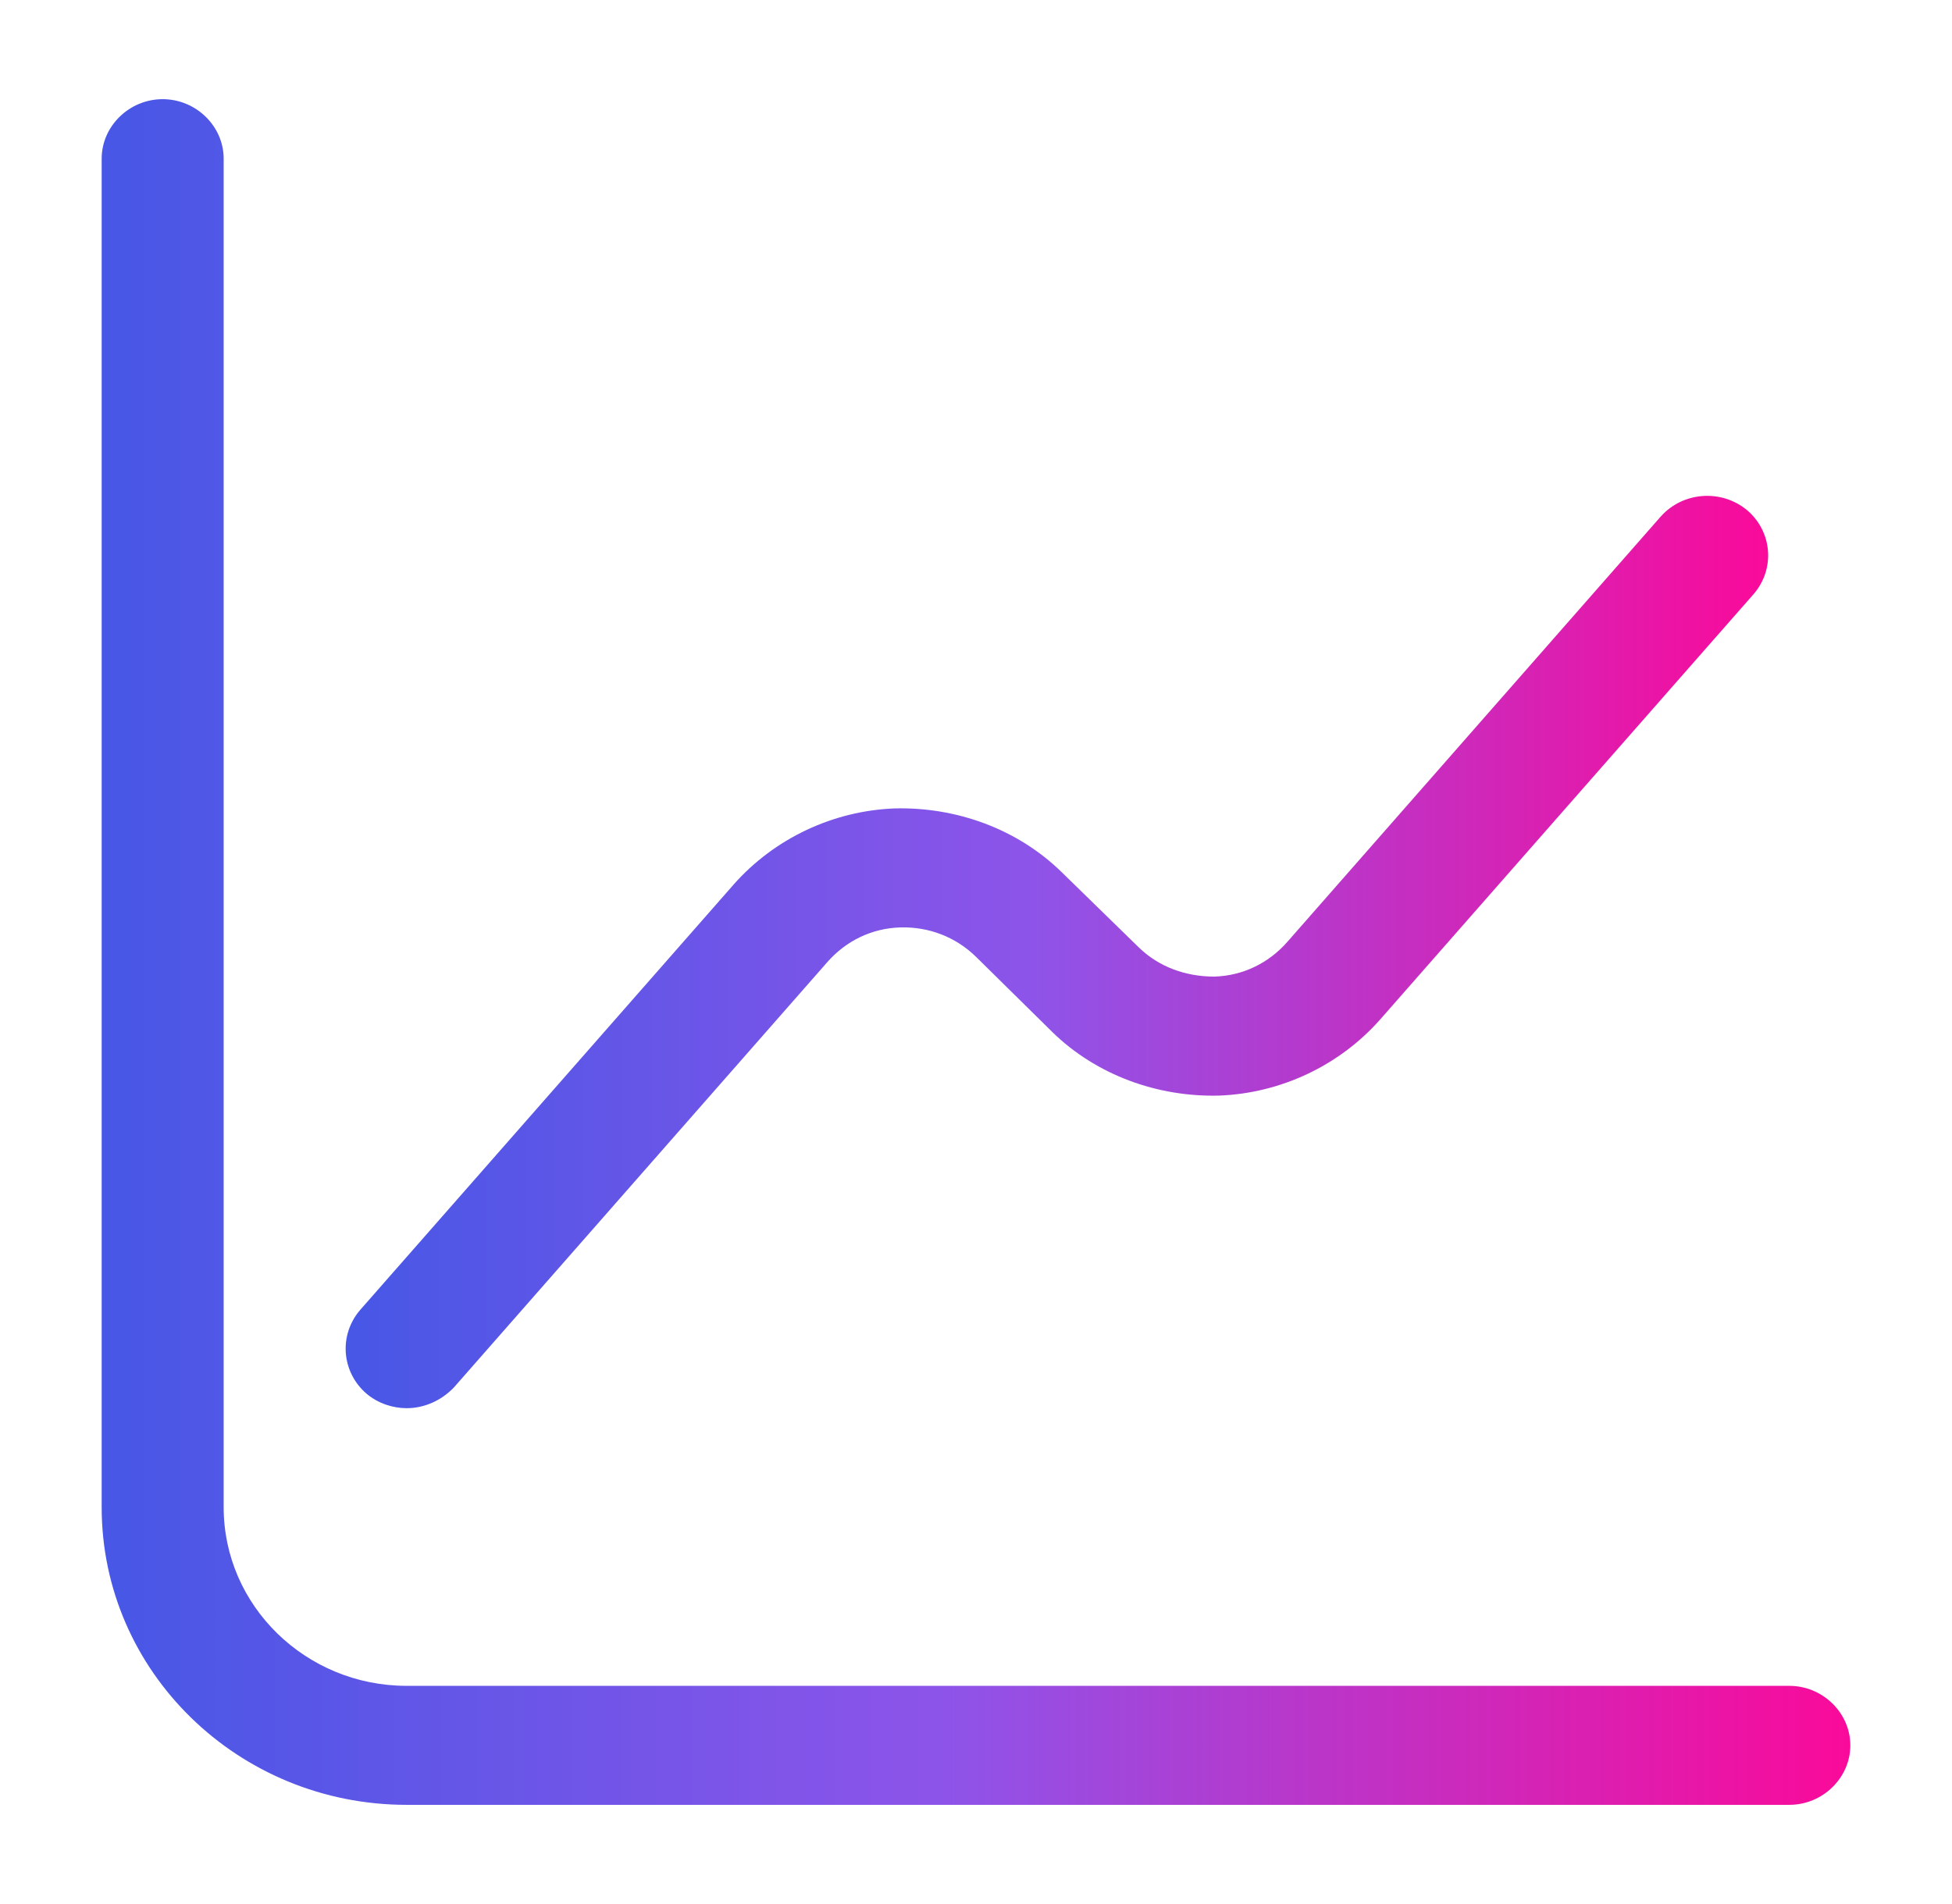<svg width="82" height="80" viewBox="0 0 82 80" fill="none" xmlns="http://www.w3.org/2000/svg">
<g id="diagram">
<g id="vuesax/outline/diagram">
<g id="diagram_2">
<path id="Vector" d="M75.166 75.833H17.083C10.011 75.833 4.271 70.233 4.271 63.333V6.667C4.271 5.3 5.432 4.167 6.833 4.167C8.234 4.167 9.396 5.3 9.396 6.667V63.333C9.396 67.467 12.846 70.833 17.083 70.833H75.166C76.567 70.833 77.729 71.967 77.729 73.333C77.729 74.7 76.567 75.833 75.166 75.833Z" fill="url(#paint0_linear_161_934)"/>
<path id="Vector_2" d="M17.082 59.167C16.502 59.167 15.887 58.967 15.408 58.567C14.349 57.667 14.212 56.1 15.135 55.033L30.817 37.167C32.526 35.233 34.986 34.067 37.582 33.967C40.179 33.9 42.742 34.833 44.587 36.633L47.832 39.8C48.687 40.633 49.814 41.033 51.01 41.033C52.206 41 53.299 40.467 54.085 39.567L69.767 21.7C70.69 20.667 72.296 20.533 73.389 21.433C74.448 22.333 74.585 23.9 73.662 24.967L57.98 42.833C56.272 44.767 53.812 45.933 51.215 46.033C48.618 46.1 46.056 45.167 44.211 43.367L40.999 40.2C40.145 39.367 39.017 38.933 37.822 38.967C36.626 39 35.532 39.533 34.747 40.433L19.064 58.3C18.517 58.867 17.8 59.167 17.082 59.167Z" fill="url(#paint1_linear_161_934)"/>
</g>
</g>
</g>
<defs>
<linearGradient id="paint0_linear_161_934" x1="4.271" y1="40" x2="77.729" y2="40" gradientUnits="userSpaceOnUse">
<stop stop-color="#4757E6"/>
<stop offset="0.484" stop-color="#8E54E9"/>
<stop offset="1" stop-color="#FA0A9A"/>
</linearGradient>
<linearGradient id="paint1_linear_161_934" x1="14.521" y1="40" x2="74.277" y2="40" gradientUnits="userSpaceOnUse">
<stop stop-color="#4757E6"/>
<stop offset="0.484" stop-color="#8E54E9"/>
<stop offset="1" stop-color="#FA0A9A"/>
</linearGradient>
</defs>
</svg>
